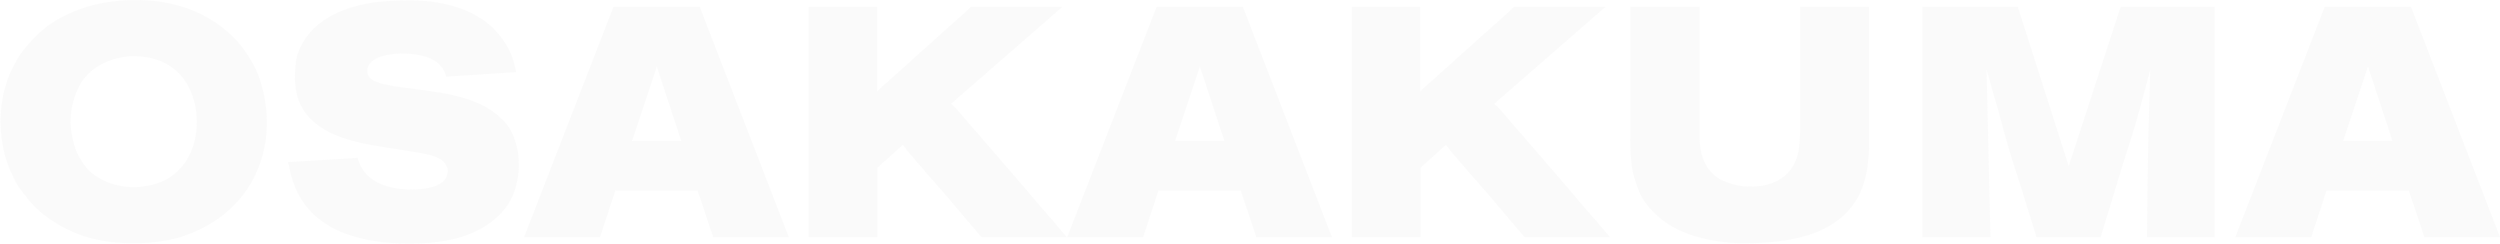 <?xml version="1.0" encoding="UTF-8"?>
<svg width="1434px" height="140px" viewBox="0 0 1434 140" version="1.1" xmlns="http://www.w3.org/2000/svg" xmlns:xlink="http://www.w3.org/1999/xlink">
    <!-- Generator: Sketch 52.5 (67469) - http://www.bohemiancoding.com/sketch -->
    <title>OSAKAKUMA Copy 2</title>
    <desc>Created with Sketch.</desc>
    <g id="Page-1" stroke="none" stroke-width="1" fill="none" fill-rule="evenodd" opacity="0.05">
        <path d="M74.719,0.051 C102.021,-0.697 119.973,8.653 131.567,19.125 C133.811,21.182 136.055,23.426 137.738,25.67 C139.421,27.54 140.73,29.597 142.226,31.841 C143.348,33.524 144.47,35.394 145.405,37.077 C148.584,42.874 153.072,55.029 153.072,70.176 C153.072,75.038 153.072,96.543 136.616,115.243 C135.307,116.552 132.502,119.731 128.762,122.723 C124.087,126.65 113.428,133.569 100.712,136.748 C96.598,137.87 87.809,139.553 76.963,139.553 C56.767,139.553 44.986,135.065 35.636,130.016 C25.538,124.406 21.798,120.479 17.684,116.178 C16.749,115.056 15.627,113.747 14.692,112.438 C12.074,109.259 10.204,107.202 7.212,100.657 C4.22,94.673 0.293,84.388 0.293,69.241 C0.293,64.379 0.667,49.232 9.83,34.085 C11.139,31.654 12.261,30.158 15.814,25.857 C23.668,16.507 30.587,12.393 35.262,9.962 C52.279,0.799 69.109,0.238 74.719,0.051 Z M76.589,32.215 C75.093,32.215 58.263,32.402 48.165,45.118 C44.799,49.606 40.498,58.395 40.498,69.989 C40.498,74.851 41.994,82.518 44.051,87.38 C45.36,90.185 47.604,93.738 49.1,95.608 C58.637,107.202 74.906,107.389 76.589,107.389 C78.646,107.389 87.809,107.015 95.476,102.901 C98.281,101.405 100.525,99.348 101.273,98.787 C106.322,93.925 108.005,90.372 109.314,87.567 C110.997,83.64 112.867,78.217 112.867,69.615 C112.867,66.81 112.68,56.525 106.509,46.988 C105.574,45.679 104.078,43.248 100.899,40.443 C98.655,38.573 95.289,36.329 92.484,35.207 C90.988,34.646 88.557,33.711 85.004,32.963 C82.199,32.589 79.394,32.215 76.589,32.215 Z M296.127,41.378 L255.922,43.996 C255.361,41.752 254.8,40.256 252.93,38.012 C251.621,36.516 251.434,36.329 250.686,35.768 C250.125,35.394 249.564,35.207 249.003,34.646 C248.068,34.272 247.133,33.711 246.385,33.337 C243.954,32.215 237.783,30.719 230.864,30.719 C220.579,30.719 210.668,33.711 210.668,40.63 C210.668,41.565 210.668,43.435 212.912,45.305 C216.091,47.923 224.132,49.045 227.124,49.606 L243.954,51.85 C249.19,52.598 254.426,53.346 259.475,54.468 C272.565,57.46 279.484,61.2 285.468,66.062 C287.525,67.932 289.021,69.428 289.582,69.989 C295.753,77.095 297.623,86.819 297.623,94.673 C297.623,97.104 297.436,108.511 290.891,118.048 C289.582,120.105 286.403,123.845 281.728,127.398 C271.817,134.878 257.605,139.74 234.978,139.74 C230.49,139.74 211.977,139.927 195.521,133.008 C192.903,131.886 190.098,130.577 187.667,128.894 C185.797,127.772 184.114,126.463 182.618,125.341 C182.057,124.78 181.496,124.406 180.935,124.032 C180.187,123.471 179.439,122.536 178.691,121.788 C177.008,119.918 175.886,118.983 173.455,115.243 C171.211,111.877 168.593,107.015 166.536,98.974 C166.162,97.665 166.162,96.543 165.788,95.234 C165.601,94.486 165.414,93.738 165.04,92.99 L205.058,90.559 C205.619,92.055 206.741,96.169 210.107,99.909 C219.083,109.446 235.913,108.698 236.287,108.698 C240.588,108.698 247.507,108.137 251.808,105.706 C256.296,103.275 256.857,99.722 256.857,98.039 C256.857,97.665 256.67,95.795 255.361,93.925 C253.117,90.559 248.255,89.063 241.149,87.754 C235.726,86.819 230.303,85.884 224.88,85.136 C211.79,83.079 191.407,80.461 179.626,69.615 C173.455,64.005 169.154,56.712 169.154,43.996 C169.154,41.191 169.341,38.386 169.715,35.581 C170.089,32.589 171.585,26.044 177.569,18.938 C183.553,11.645 192.529,7.718 194.212,6.97 C203.188,3.043 214.221,0.238 233.856,0.238 C237.222,0.238 259.849,-0.51 276.866,11.271 C277.614,11.645 280.045,13.515 282.476,15.759 C284.907,18.19 289.395,22.678 292.948,30.532 C294.444,34.085 295.379,37.825 296.127,41.378 Z M351.853,3.978 L401.408,3.978 L452.459,136 L409.075,136 L400.099,109.259 L352.975,109.259 L344.186,136 L300.615,136 L351.853,3.978 Z M376.724,38.199 L362.512,80.835 L390.749,80.835 L376.724,38.199 Z M463.866,3.978 L503.136,3.978 L503.136,52.411 C506.128,49.419 508.559,47.362 511.177,45.118 C513.421,43.061 516.226,40.443 518.844,38.199 C519.966,37.077 521.088,36.329 522.023,35.394 C523.519,33.898 525.015,32.589 526.324,31.467 C531.373,26.979 537.17,21.743 542.593,16.881 C547.268,12.58 552.13,8.653 556.805,3.978 L609.352,3.978 L545.585,59.517 C546.707,60.452 547.642,61.387 548.577,62.322 C550.073,64.005 551.382,65.688 553.065,67.558 C554.374,69.241 556.057,71.111 557.553,72.794 C564.098,80.274 570.269,87.567 576.627,94.86 C580.554,99.348 584.668,104.21 588.595,108.698 C590.839,111.316 593.27,114.308 595.514,116.926 C597.197,118.983 598.88,120.666 600.563,122.723 C602.994,125.341 605.051,127.959 607.482,130.764 C608.791,132.447 610.474,134.317 611.97,136 L562.976,136 C556.057,127.959 549.512,120.292 542.78,112.251 C541.471,110.755 540.349,109.446 539.04,107.95 C537.918,106.641 536.609,105.145 535.3,103.649 C533.991,102.34 532.869,100.844 531.56,99.535 C529.503,97.104 527.82,94.86 525.763,92.803 C524.828,91.681 523.893,90.372 522.771,89.25 C520.901,87.193 519.405,85.136 517.909,83.079 L503.323,96.169 L503.323,136 L463.866,136 L463.866,3.978 Z M663.395,3.978 L712.95,3.978 L764.001,136 L720.617,136 L711.641,109.259 L664.517,109.259 L655.728,136 L612.157,136 L663.395,3.978 Z M688.266,38.199 L674.054,80.835 L702.291,80.835 L688.266,38.199 Z M775.408,3.978 L814.678,3.978 L814.678,52.411 C817.67,49.419 820.101,47.362 822.719,45.118 C824.963,43.061 827.768,40.443 830.386,38.199 C831.508,37.077 832.63,36.329 833.565,35.394 C835.061,33.898 836.557,32.589 837.866,31.467 C842.915,26.979 848.712,21.743 854.135,16.881 C858.81,12.58 863.672,8.653 868.347,3.978 L920.894,3.978 L857.127,59.517 C858.249,60.452 859.184,61.387 860.119,62.322 C861.615,64.005 862.924,65.688 864.607,67.558 C865.916,69.241 867.599,71.111 869.095,72.794 C875.64,80.274 881.811,87.567 888.169,94.86 C892.096,99.348 896.21,104.21 900.137,108.698 C902.381,111.316 904.812,114.308 907.056,116.926 C908.739,118.983 910.422,120.666 912.105,122.723 C914.536,125.341 916.593,127.959 919.024,130.764 C920.333,132.447 922.016,134.317 923.512,136 L874.518,136 C867.599,127.959 861.054,120.292 854.322,112.251 C853.013,110.755 851.891,109.446 850.582,107.95 C849.46,106.641 848.151,105.145 846.842,103.649 C845.533,102.34 844.411,100.844 843.102,99.535 C841.045,97.104 839.362,94.86 837.305,92.803 C836.37,91.681 835.435,90.372 834.313,89.25 C832.443,87.193 830.947,85.136 829.451,83.079 L814.865,96.169 L814.865,136 L775.408,136 L775.408,3.978 Z M935.106,3.978 L974.937,3.978 L974.937,78.404 C974.937,80.087 974.937,81.583 975.124,83.266 C975.872,89.624 977.555,93.177 979.425,95.982 C980.734,98.226 982.043,99.161 983.165,100.283 C984.1,101.031 985.222,101.966 987.092,103.088 C988.962,104.023 991.393,104.771 991.767,104.958 C994.572,105.893 998.125,107.015 1004.296,107.015 C1013.833,107.015 1019.817,104.21 1023.931,100.657 C1025.427,99.348 1028.419,96.356 1030.102,91.868 C1031.785,87.754 1032.159,84.014 1032.533,75.973 L1032.533,3.978 L1072.177,3.978 L1072.177,84.949 C1071.99,88.502 1071.616,92.055 1071.242,95.421 C1069.185,109.633 1064.136,117.487 1057.03,124.032 C1046.932,133.008 1032.159,138.244 1008.971,139.366 C1006.727,139.366 1004.296,139.553 1002.052,139.553 C999.434,139.553 969.514,140.301 951.562,124.593 C947.448,121.04 944.456,117.3 943.334,115.617 C941.838,113.56 940.155,110.568 938.659,105.706 C936.041,98.6 935.293,93.551 935.106,79.713 L935.106,3.978 Z M1102.658,3.978 L1157.449,3.978 L1186.621,95.234 L1216.354,3.978 L1270.397,3.978 L1270.397,136 L1231.501,136 C1231.688,116.926 1231.875,98.039 1232.249,78.965 C1232.623,66.062 1232.997,52.972 1233.371,40.069 C1230.566,50.728 1227.761,61.574 1224.582,72.233 C1222.338,79.9 1219.72,87.754 1217.289,95.421 C1213.175,108.885 1209.248,122.349 1204.947,136 L1168.108,136 C1165.116,126.276 1162.124,116.739 1159.132,107.015 C1156.888,99.909 1154.457,92.803 1152.4,85.697 C1150.156,78.03 1148.099,70.55 1146.042,62.883 C1143.798,55.216 1141.554,47.549 1139.497,39.882 L1141.741,136 L1102.658,136 L1102.658,3.978 Z M1333.416,3.978 L1382.971,3.978 L1434.022,136 L1390.638,136 L1381.662,109.259 L1334.538,109.259 L1325.749,136 L1282.178,136 L1333.416,3.978 Z M1358.287,38.199 L1344.075,80.835 L1372.312,80.835 L1358.287,38.199 Z" id="OSAKAKUMA-Copy-2" fill="#9B9B9B"></path>
    </g>
</svg>